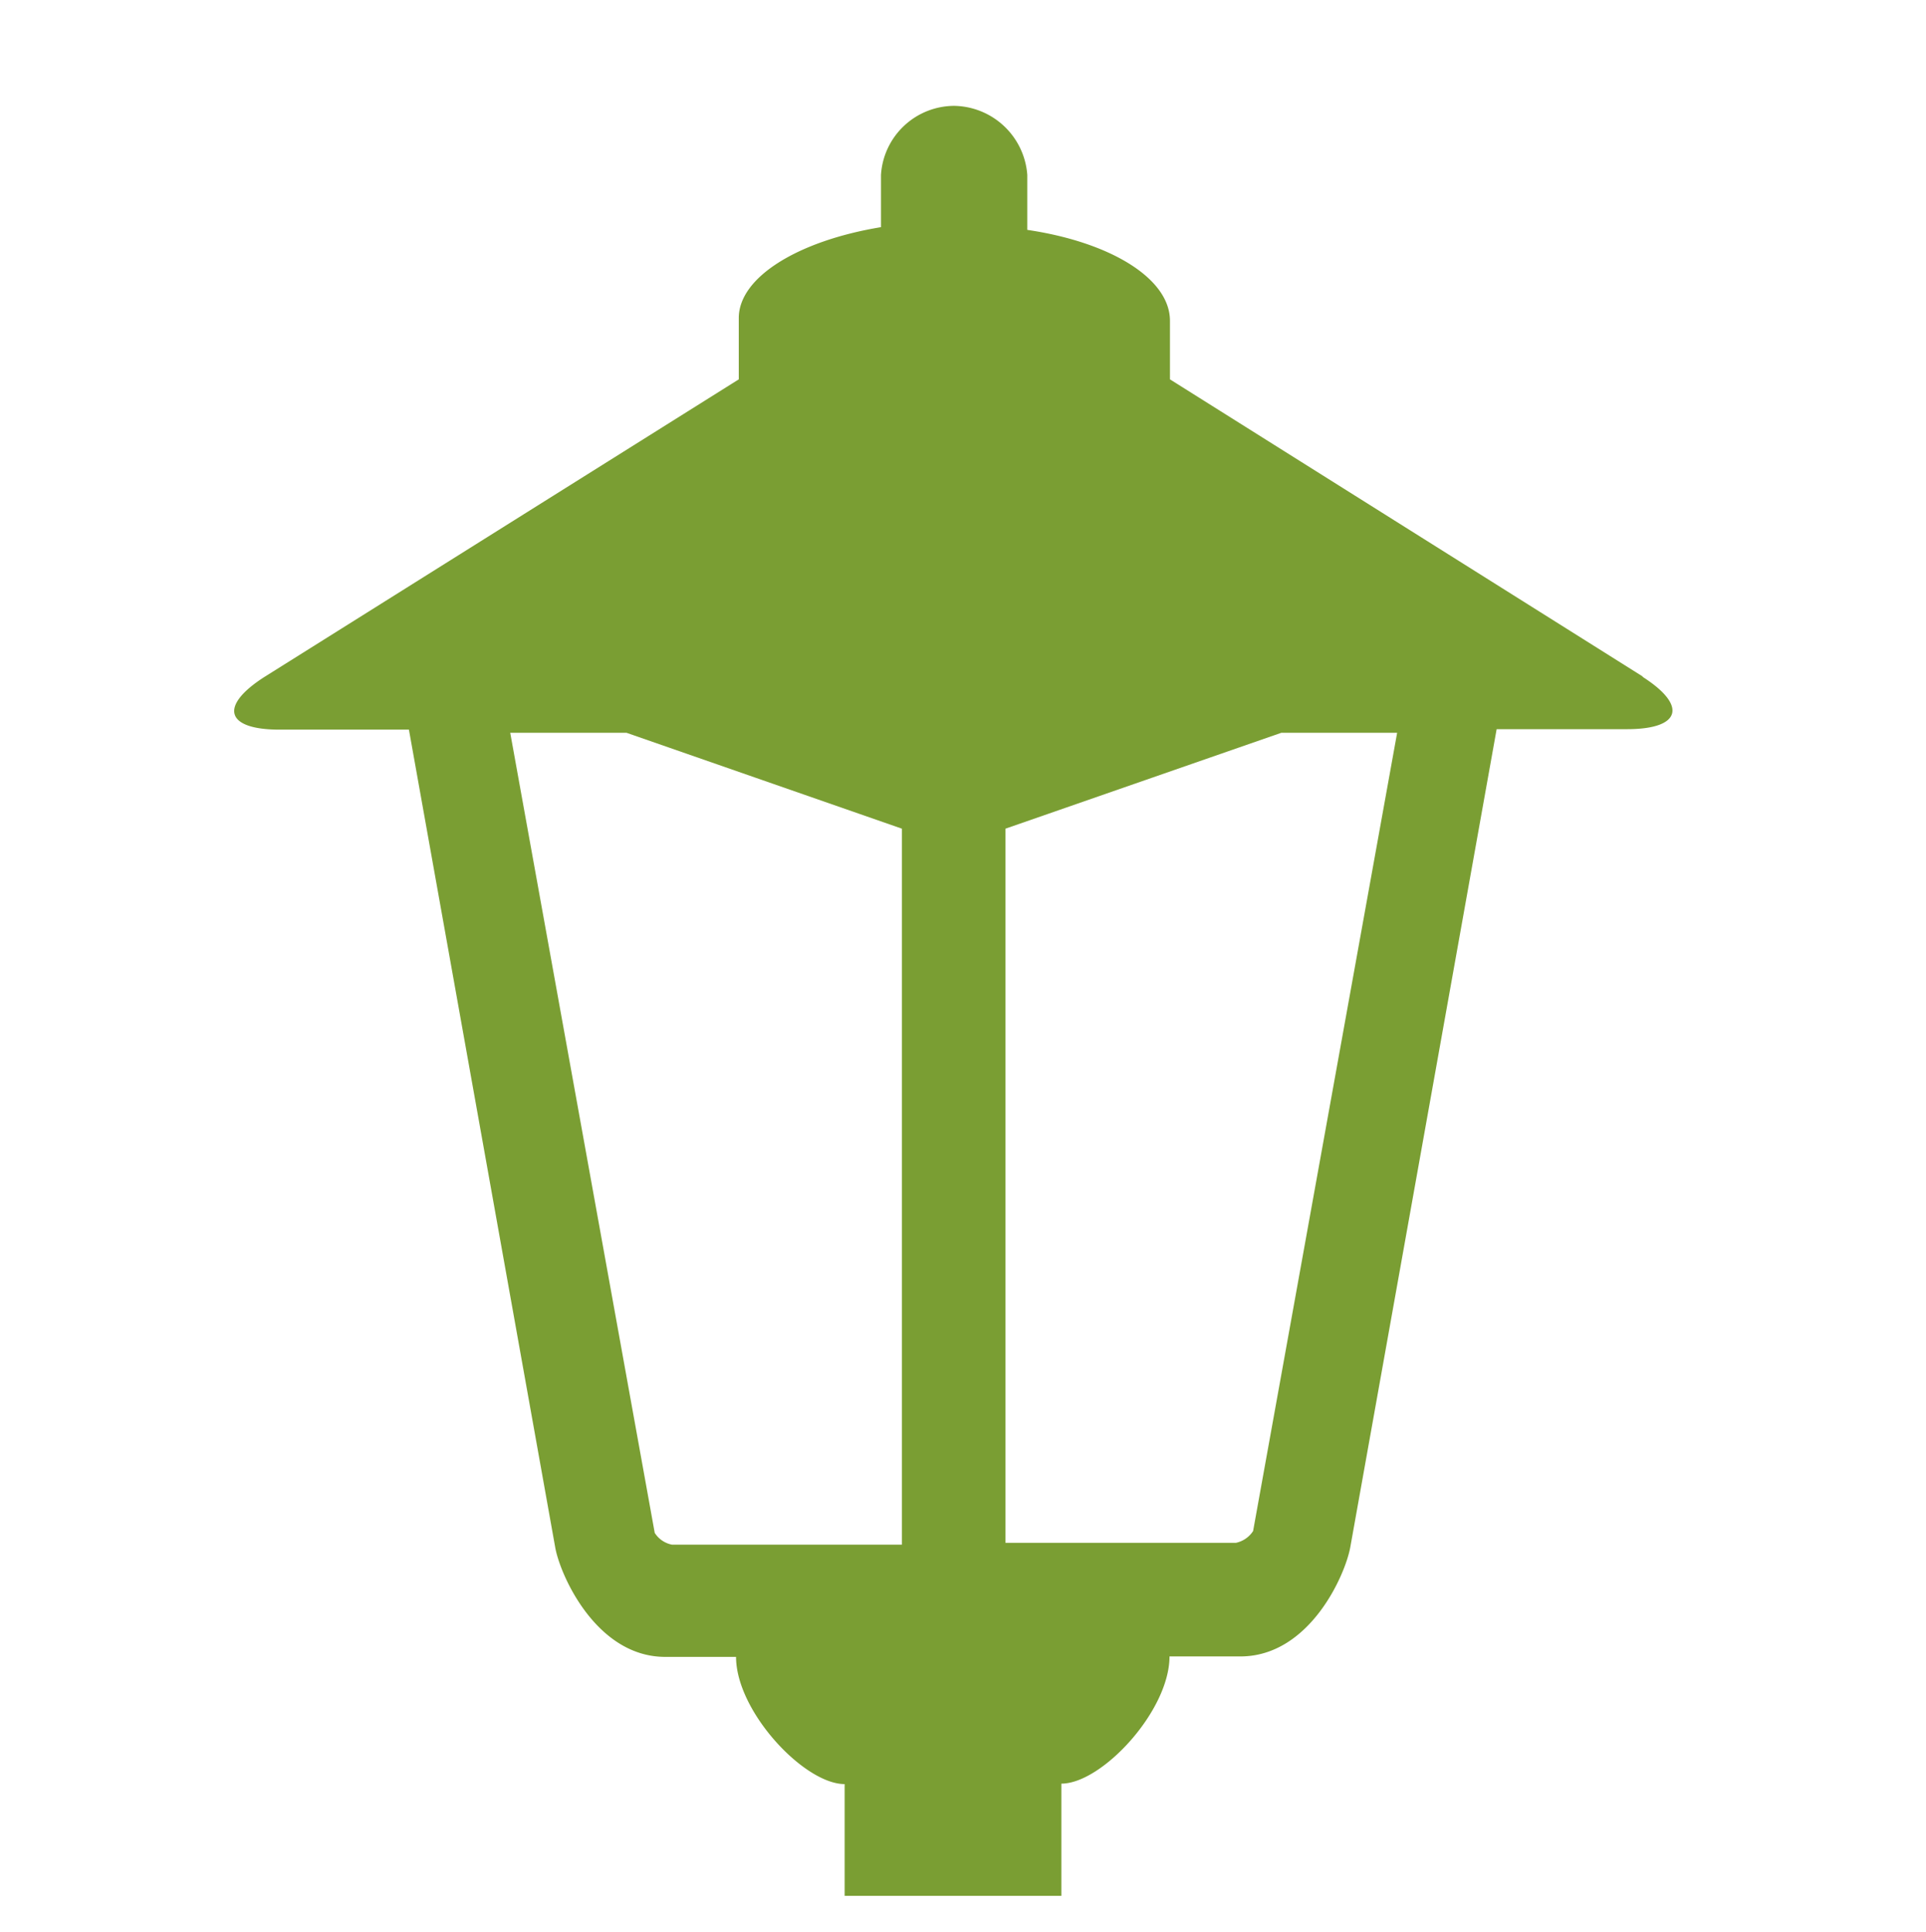<svg id="Ebene_1" data-name="Ebene 1" xmlns="http://www.w3.org/2000/svg" viewBox="0 0 42.39 42.52"><defs><style>.cls-1{fill:#7a9e33;}</style></defs><title>Icons_Geräteliste</title><path class="cls-1" d="M27.58,33.7v0a.6.6,0,0,1-.38.26H22.13V18.24l6.07-2.11h2.55ZM19.85,34H14.79a.58.58,0,0,1-.38-.26v0L11.23,16.13h2.56l6.06,2.11ZM36.17,14.9,25.75,8.35V7.06c0-.93-1.31-1.73-3.14-2V3.85h0A1.64,1.64,0,0,0,21,2.33a1.62,1.62,0,0,0-1.61,1.52h0V5c-1.82.3-3.13,1.1-3.13,2V8.35L5.82,14.9c-1,.64-.86,1.16.33,1.16H9l3.22,18h0c.11.62.91,2.41,2.42,2.41h1.56c0,1.2,1.5,2.8,2.39,2.8v2.46h4.77V39.26c.89,0,2.38-1.6,2.38-2.8h1.56c1.52,0,2.31-1.79,2.42-2.41h0l3.22-18h2.87c1.19,0,1.34-.52.33-1.16"/></svg>